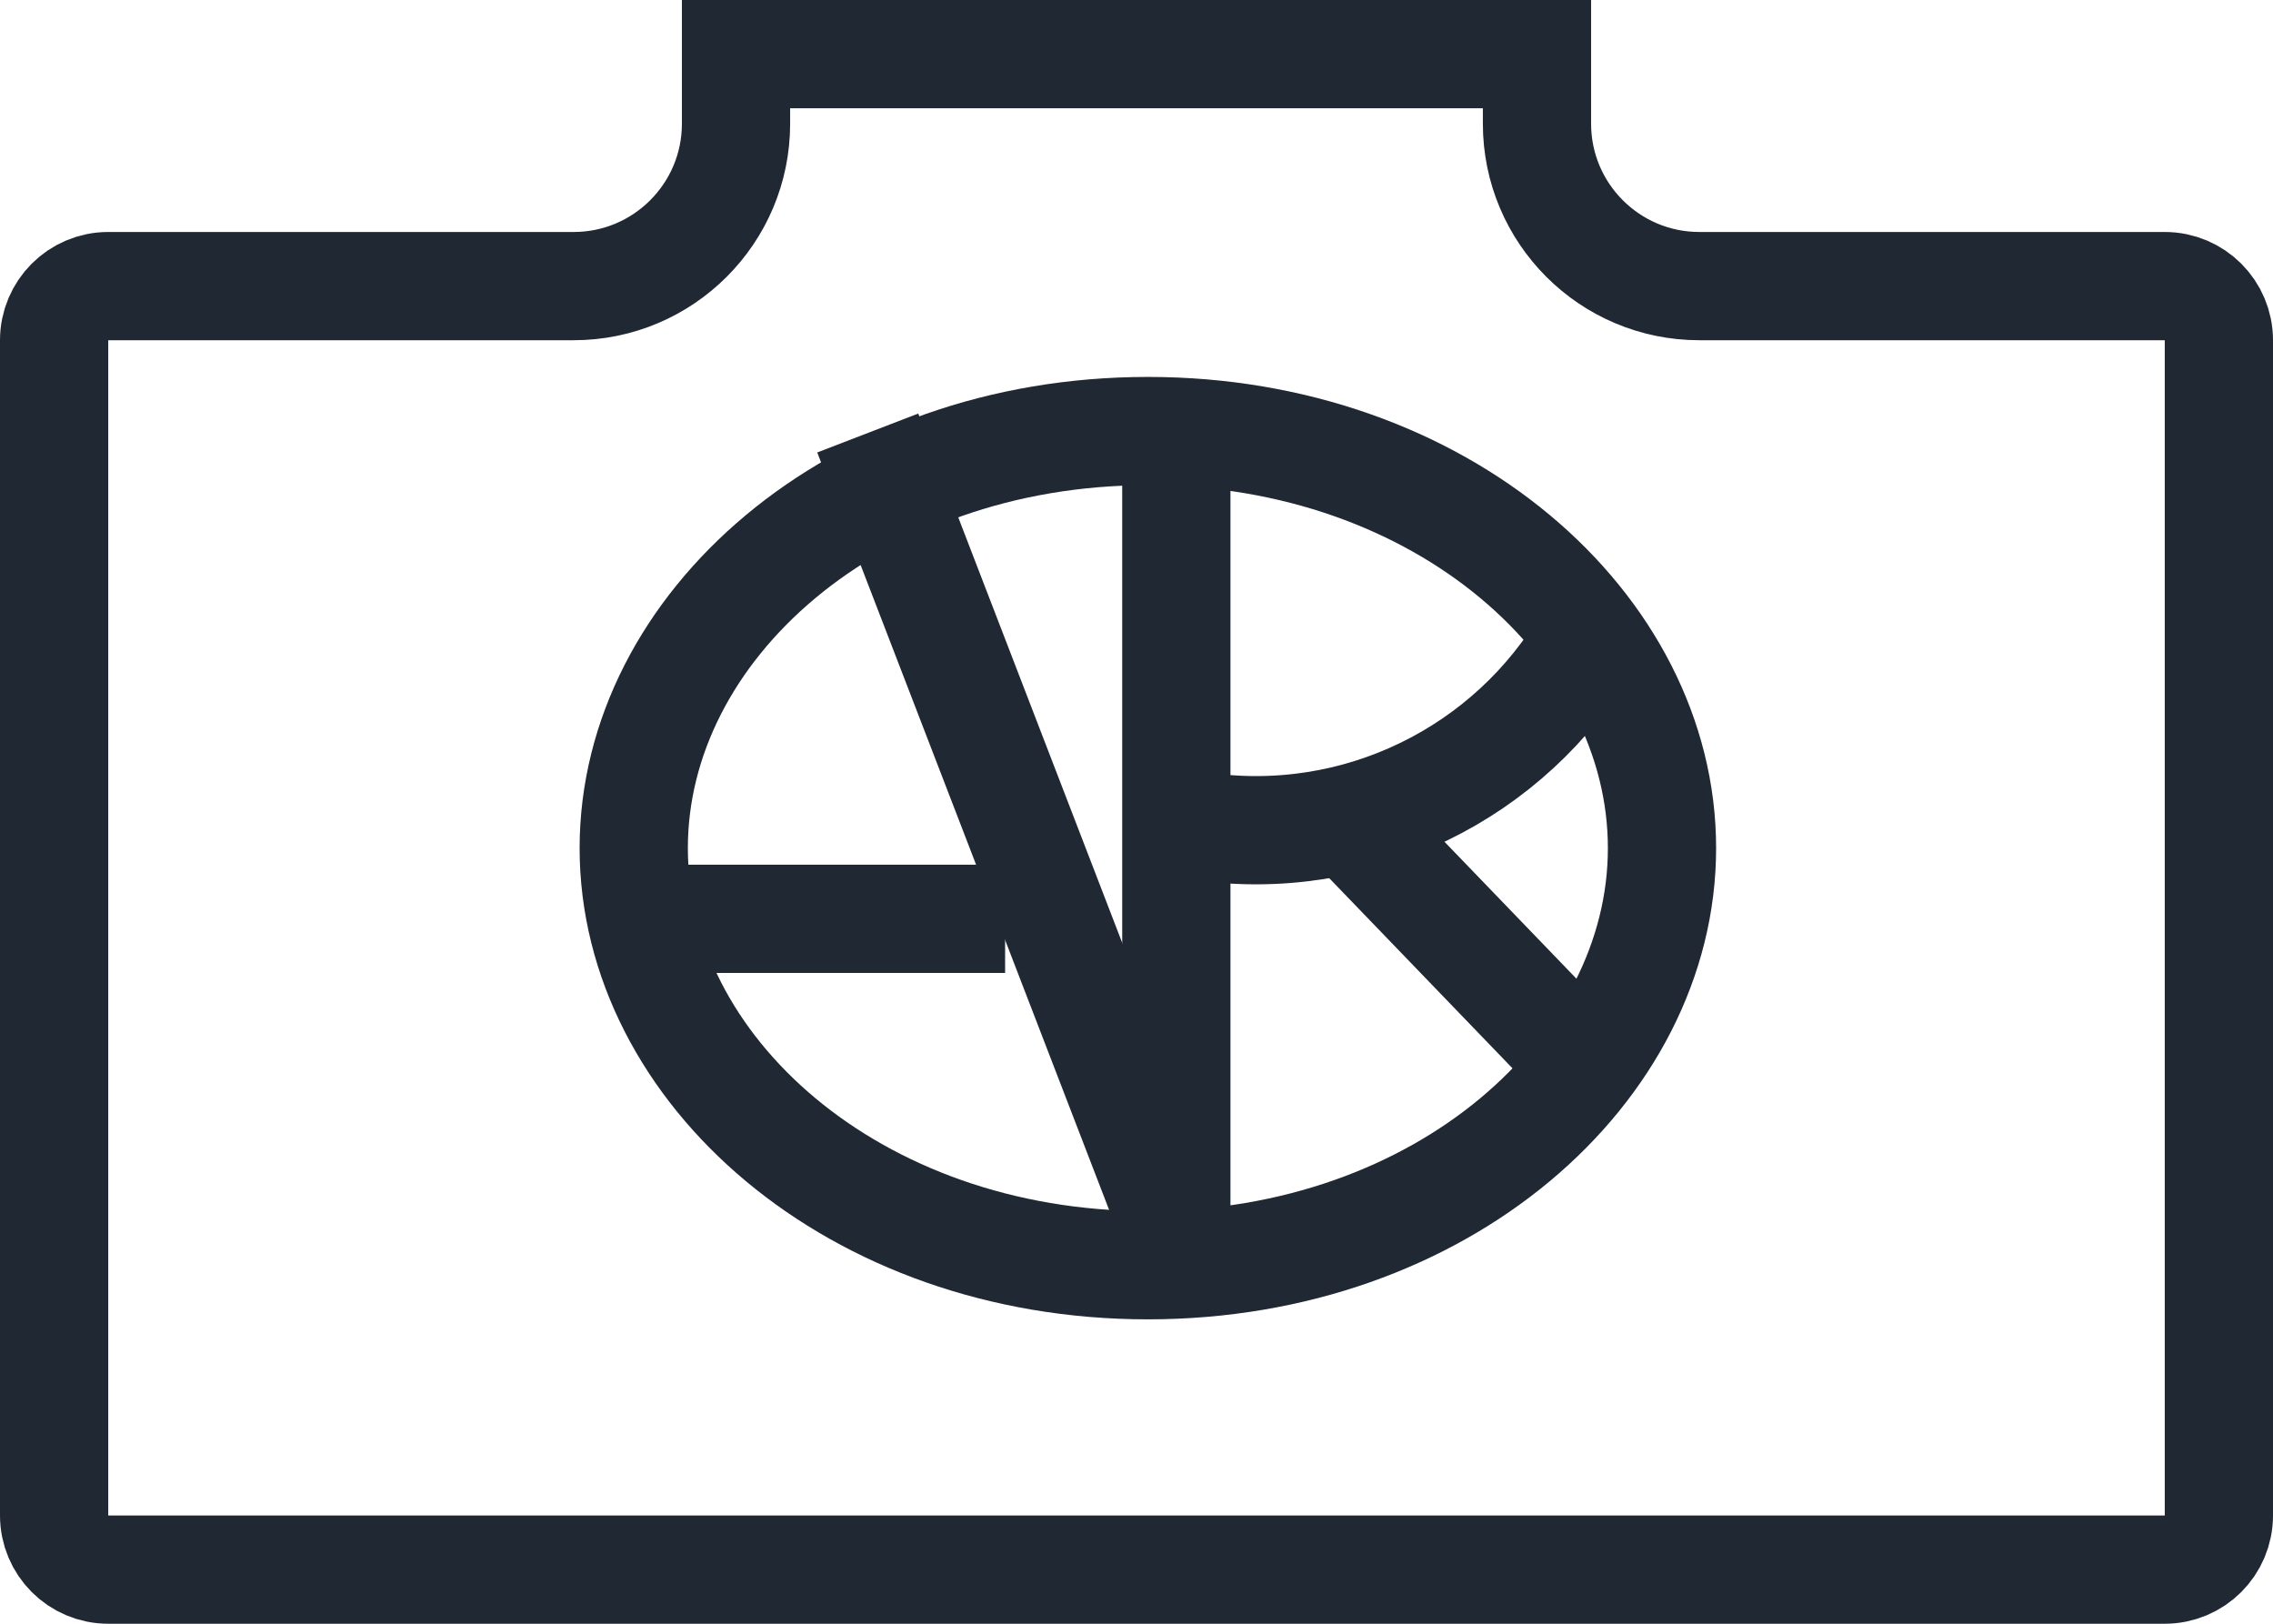 <svg width="21" height="15" viewBox="0 0 21 15" fill="none" xmlns="http://www.w3.org/2000/svg">
<g id="Group 1325">
<path id="Rectangle 1179" d="M0.5 3.143C0.5 2.867 0.724 2.643 1 2.643H5.3C6.128 2.643 6.8 1.971 6.8 1.143V0.5L14.2 0.5V1.143C14.2 1.971 14.872 2.643 15.7 2.643H20C20.276 2.643 20.5 2.867 20.5 3.143V14C20.5 14.276 20.276 14.5 20 14.5H1C0.724 14.5 0.5 14.276 0.5 14V3.143Z" stroke="#202833"/>
<path id="Ellipse 123" d="M15.355 7.835C15.355 9.879 13.32 11.688 10.605 11.688C7.89 11.688 5.855 9.879 5.855 7.835C5.855 5.791 7.89 3.982 10.605 3.982C13.32 3.982 15.355 5.791 15.355 7.835Z" stroke="#202833"/>
<path id="Line 79" d="M8.017 4L10.885 11.442" stroke="#202833"/>
<path id="Line 80" d="M5.611 8.488H9.286" stroke="#202833"/>
<path id="Line 81" d="M10.868 3.646V12.052" stroke="#202833"/>
<path id="Line 82" d="M12.405 7.521L14.805 10.011" stroke="#202833"/>
<path id="Line 83" d="M10.75 7.617L11.345 7.66C12.8 7.766 14.172 6.972 14.806 5.659V5.659" stroke="#202833"/>
</g>
</svg>
